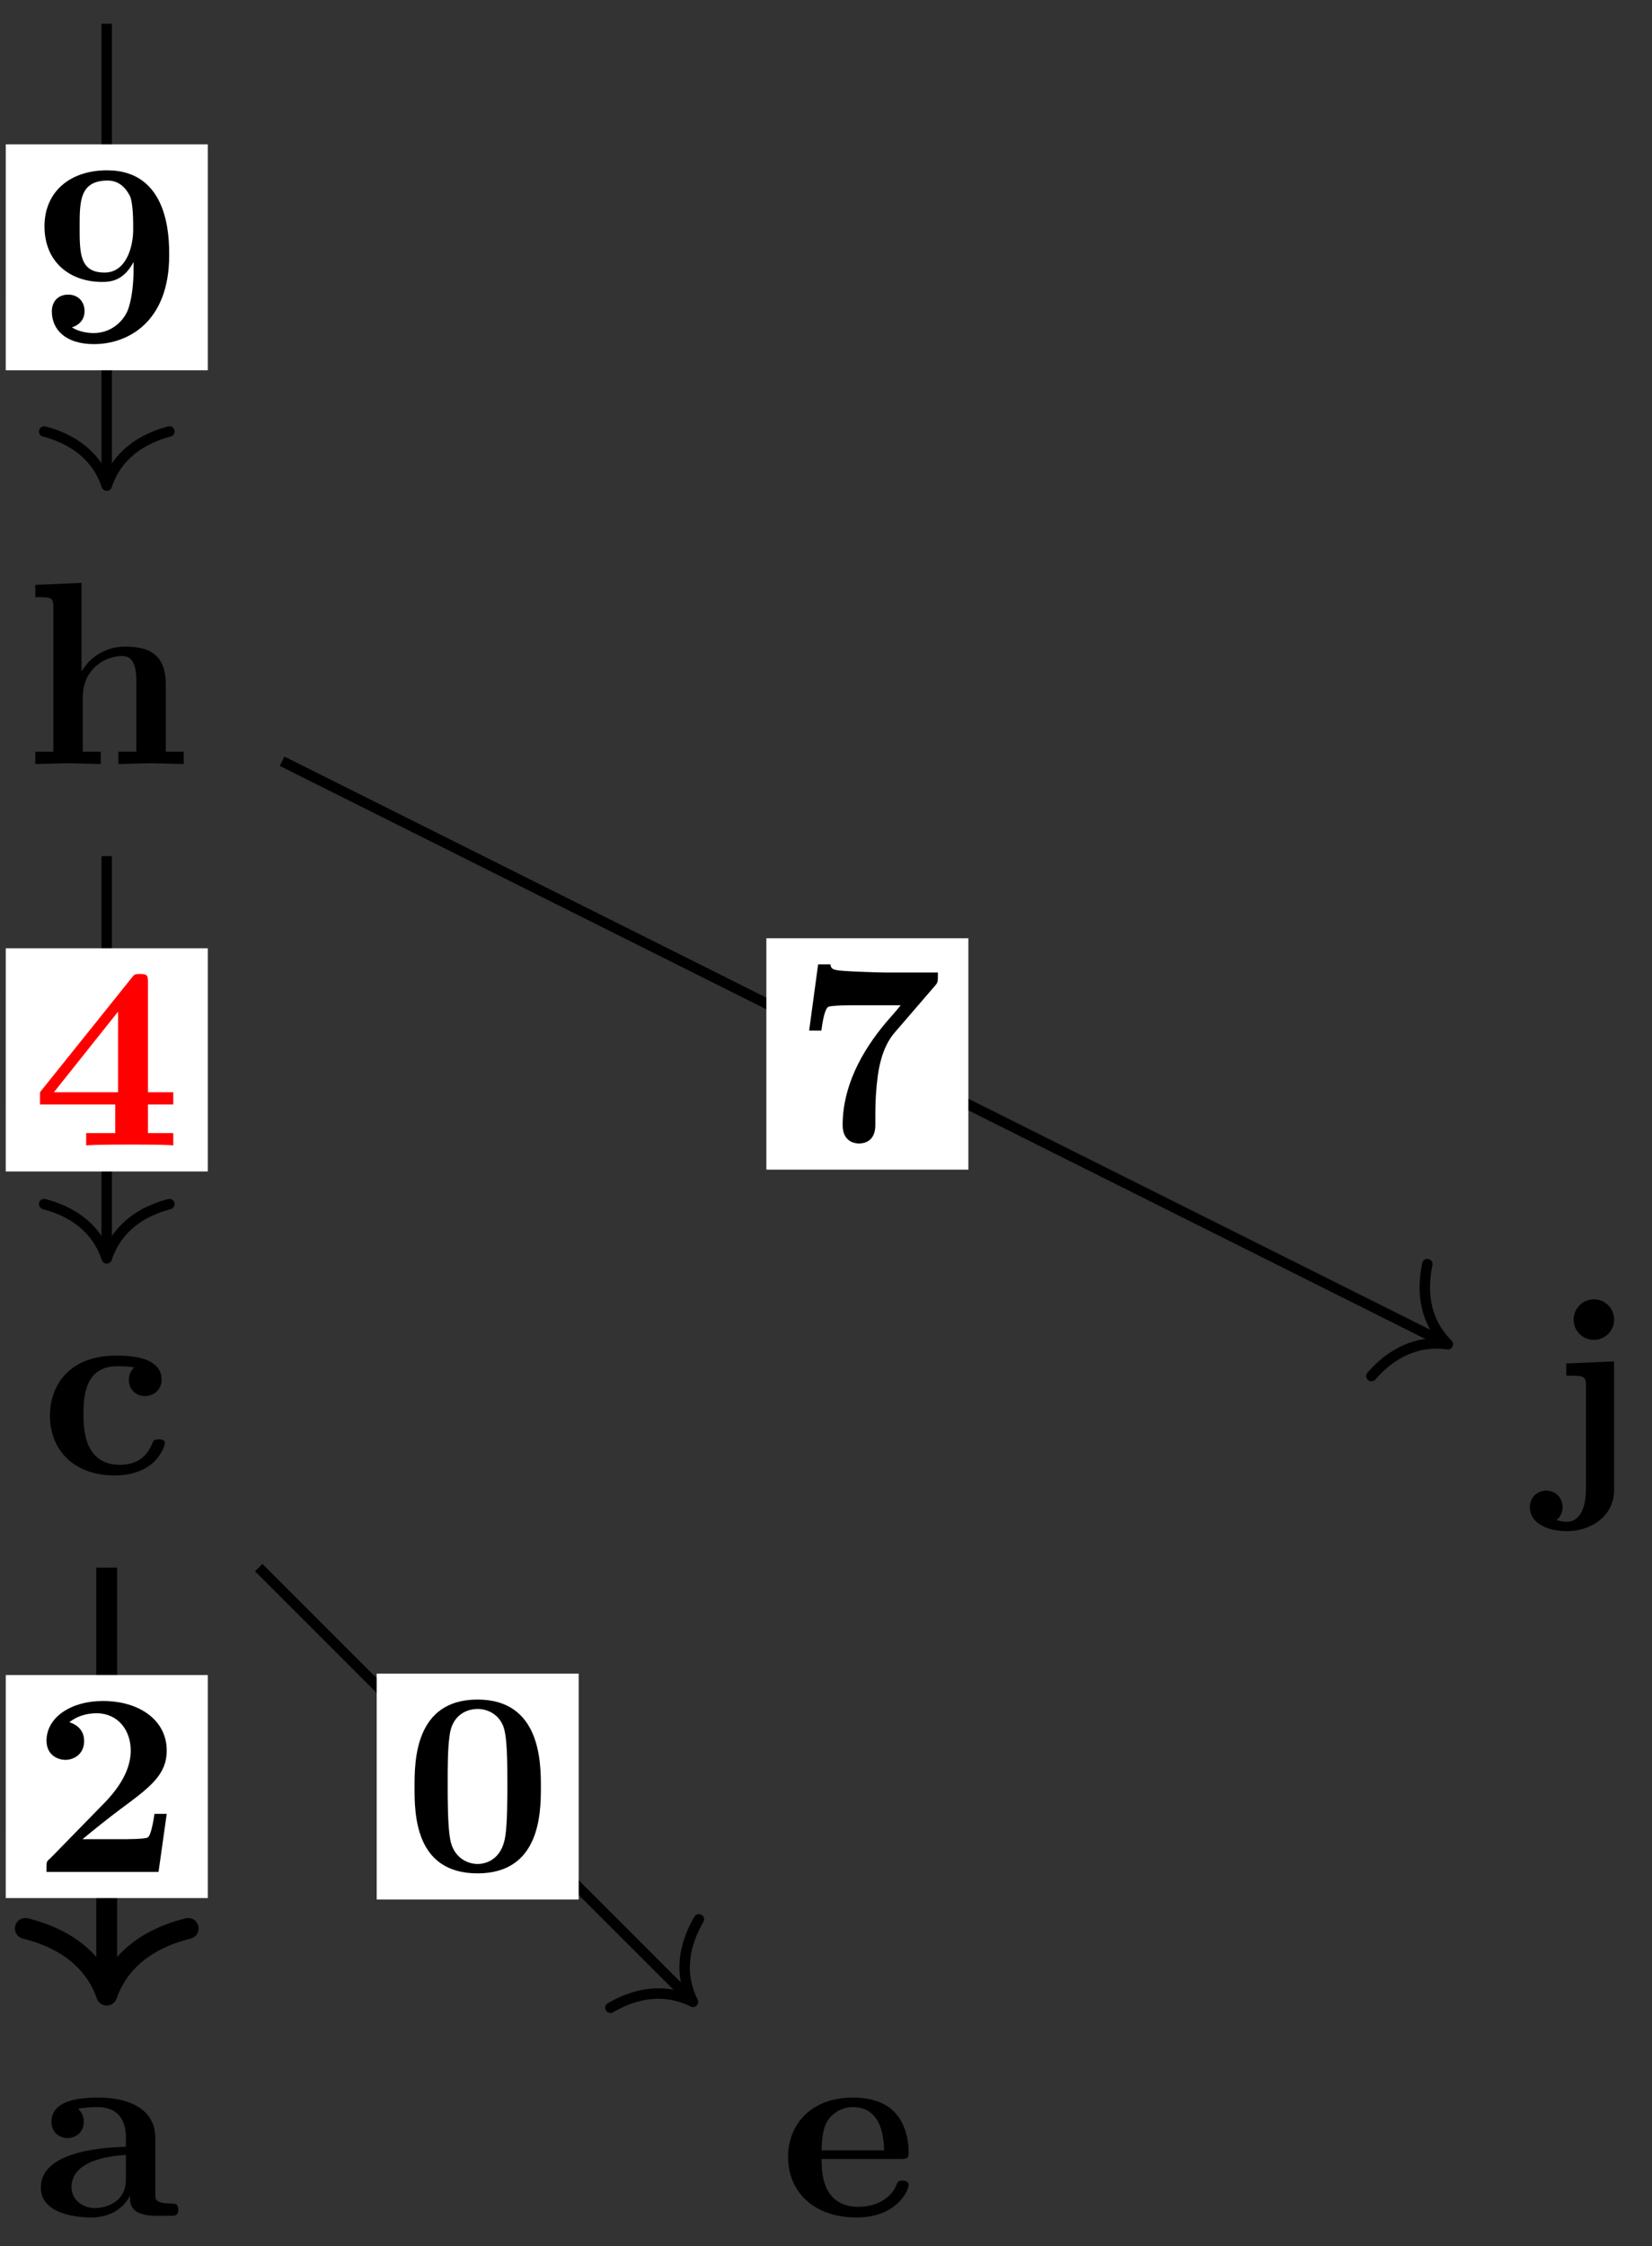 <svg xmlns="http://www.w3.org/2000/svg" xmlns:xlink="http://www.w3.org/1999/xlink" width="63.128" height="85.808"><rect width="100%" height="100%" fill="#333333" stroke="none"/><defs><path id="a" d="M6.125 0v-.469h-.687v-2.578c0-1.047-.532-1.437-1.532-1.437a1.9 1.9 0 0 0-1.687.953v-3.39l-1.766.077v.469c.61 0 .688 0 .688.39v5.516H.453V0l1.25-.031L2.953 0v-.469h-.687v-2.078c0-1.094.859-1.578 1.5-1.578.328 0 .547.203.547.969V-.47h-.688V0l1.25-.031Zm0 0"/><path id="b" d="M5.25-3.281c0-.672 0-3.25-2.375-3.25-1.406 0-2.39.812-2.39 2.14 0 1.375.984 2.125 2.203 2.125.359 0 .828-.062 1.203-.765v.219c0 .734-.094 1.312-.235 1.656-.172.39-.61.843-1.297.843-.171 0-.53-.03-.828-.218.11-.031.485-.172.485-.625 0-.344-.235-.625-.625-.625-.391 0-.625.265-.625.64 0 .688.515 1.25 1.609 1.25C3.672.11 5.25-.734 5.25-3.28m-1.375-.985c0 .625-.25 1.641-1.094 1.641-.953 0-.953-.75-.953-1.734 0-.985 0-1.782 1.078-1.782.578 0 .813.532.86.625.109.329.109.907.109 1.25m0 0"/><path id="c" d="M4.766-1.172c0-.14-.141-.14-.235-.14-.187 0-.187.03-.25.156-.25.625-.734.812-1.234.812-1.39 0-1.39-1.453-1.39-1.922 0-.562 0-1.843 1.28-1.843.36 0 .516.015.657.046a.62.62 0 0 0-.203.47c0 .437.343.624.609.624.313 0 .64-.219.64-.625 0-.86-1.156-.922-1.734-.922C1.11-4.516.375-3.375.375-2.219.375-.89 1.313.063 2.844.063c1.625 0 1.922-1.157 1.922-1.235m0 0"/><path id="d" d="M5.516-.234c0-.235-.125-.235-.266-.235-.61-.015-.61-.14-.61-.375v-2.14c0-.891-.702-1.532-2.187-1.532-.562 0-1.781.047-1.781.922 0 .438.344.625.61.625.312 0 .624-.219.624-.625 0-.297-.187-.469-.218-.5a5 5 0 0 1 .718-.062c.75 0 1.11.422 1.11 1.172v.343c-.72.032-3.25.125-3.25 1.563C.266-.125 1.5.062 2.188.062c.796 0 1.265-.406 1.484-.828 0 .313 0 .766 1.047.766h.468c.204 0 .329 0 .329-.234m-2-1.157c0 .97-.922 1.094-1.172 1.094-.516 0-.906-.344-.906-.797 0-1.062 1.578-1.203 2.078-1.234Zm0 0"/><path id="e" d="M4.922-1.172c0-.172-.188-.172-.234-.172-.172 0-.188.047-.25.203-.204.485-.782.797-1.422.797-1.407 0-1.422-1.328-1.422-1.828h3.015c.22 0 .313 0 .313-.265 0-.313-.063-1.047-.563-1.547-.359-.36-.89-.532-1.578-.532C1.187-4.516.313-3.484.313-2.25c0 1.344 1 2.313 2.609 2.313 1.578 0 2-1.063 2-1.235M3.984-2.5h-2.39c.015-.39.031-.812.234-1.14.266-.391.672-.516.953-.516 1.172 0 1.188 1.312 1.203 1.656m0 0"/><path id="f" d="M5.156-2.219h-.468c-.032.203-.125.844-.266.906-.11.063-.86.063-1.016.063H1.937c.47-.39 1-.812 1.438-1.14 1.14-.844 1.781-1.313 1.781-2.25 0-1.157-1.047-1.891-2.437-1.891-1.219 0-2.156.625-2.156 1.515 0 .594.484.735.718.735C1.61-4.281 2-4.5 2-5c0-.516-.422-.672-.562-.719.28-.234.671-.343 1.03-.343.845 0 1.313.671 1.313 1.421 0 .688-.375 1.375-1.078 2.079l-2 2.046c-.14.11-.14.141-.14.344V0h4.28Zm0 0"/><path id="g" d="M5.281-3.187c0-.954-.015-3.344-2.422-3.344S.453-4.156.453-3.188c0 1 0 3.297 2.406 3.297 2.391 0 2.422-2.296 2.422-3.296M4-3.297c0 .563 0 1.469-.078 1.985-.14.921-.766 1.062-1.063 1.062-.359 0-.921-.219-1.046-.953-.094-.516-.094-1.547-.094-2.094 0-.719 0-1.375.078-1.89.125-.891.828-.985 1.062-.985.375 0 .782.188.97.625C4-5.172 4-4.109 4-3.297m0 0"/><path id="h" d="M2.656.422v-4.906l-1.828.078v.468c.172 0 .39 0 .531.016.22.047.22.172.22.39V.423c0 .5-.141 1.219-.735 1.219-.172 0-.25-.032-.39-.063a.62.62 0 0 0 .233-.5.617.617 0 0 0-.624-.625c-.375 0-.625.281-.625.64 0 .563.609.907 1.421.907.86 0 1.797-.531 1.797-1.578m0-6.469a.774.774 0 1 0-1.547-.015.774.774 0 0 0 1.547.015m0 0"/><path id="i" d="M5.406 0v-.469h-.968v-1.094h.968v-.468h-.968V-6.22c0-.265-.016-.328-.297-.328-.22 0-.22.016-.344.172L.313-2.031v.469h2.875V-.47h-1.11V0c.375-.031 1.281-.031 1.703-.031.406 0 1.266 0 1.625.031m-2.11-2.031H.845L3.297-5.11Zm0 0"/><path id="j" d="M5.563-6.422H3.53c-.234 0-1.703-.047-1.844-.094-.203-.03-.218-.125-.234-.218H.984l-.343 2.53h.468c.094-.765.22-.89.266-.905.11-.063.922-.063 1.094-.063H4.14c-.172.219-.36.422-.547.64-.953 1.126-1.672 2.47-1.672 3.938 0 .703.562.703.625.703.156 0 .625-.046.625-.703v-.468c0-.47.031-.954.094-1.422.093-.672.297-1.25.656-1.657l1.547-1.796c.093-.11.093-.141.093-.485m0 0"/></defs><use xlink:href="#a" x=".897" y="29.188"/><path fill="none" stroke="#000" stroke-miterlimit="10" stroke-width=".399" d="M4.078.906v17.45"/><path fill="none" stroke="#000" stroke-linecap="round" stroke-linejoin="round" stroke-miterlimit="10" stroke-width=".399" d="M6.473 16.484c-1.438.38-2.114 1.223-2.395 2.07-.277-.847-.953-1.69-2.39-2.07"/><path fill="#FFF" d="M.219 14.145H7.94v-8.63H.22Zm0 0"/><use xlink:href="#b" x="1.215" y="13.037"/><use xlink:href="#c" x="1.534" y="56.304"/><use xlink:href="#d" x="1.295" y="84.651"/><use xlink:href="#e" x="29.801" y="84.651"/><path fill="none" stroke="#000" stroke-miterlimit="10" stroke-width=".797" d="M4.078 59.887V75.82"/><path fill="none" stroke="#000" stroke-linecap="round" stroke-linejoin="round" stroke-miterlimit="10" stroke-width=".797" d="M7.191 73.672c-1.867.465-2.75 1.504-3.113 2.547-.36-1.043-1.242-2.082-3.11-2.547"/><path fill="#FFF" d="M.219 72.512H7.94v-8.52H.22Zm0 0"/><use xlink:href="#f" x="1.215" y="71.513"/><path fill="none" stroke="#000" stroke-miterlimit="10" stroke-width=".399" d="M9.887 59.887 26.34 76.336"/><path fill="none" stroke="#000" stroke-linecap="round" stroke-linejoin="round" stroke-miterlimit="10" stroke-width=".399" d="M26.707 73.324c-.746 1.281-.629 2.356-.227 3.153-.796-.403-1.875-.52-3.156.226"/><path fill="#FFF" d="M14.395 72.566h7.718v-8.629h-7.718Zm0 0"/><use xlink:href="#g" x="15.388" y="71.459"/><use xlink:href="#h" x="59.024" y="56.493"/><path fill="none" stroke="#000" stroke-miterlimit="10" stroke-width=".399" d="M4.078 32.707v15.168"/><path fill="none" stroke="#000" stroke-linecap="round" stroke-linejoin="round" stroke-miterlimit="10" stroke-width=".399" d="M6.473 46c-1.438.379-2.114 1.223-2.395 2.074-.277-.851-.953-1.695-2.39-2.074"/><path fill="#FFF" d="M.219 44.754H7.94v-8.527H.22Zm0 0"/><use xlink:href="#i" x="1.215" y="43.757" fill="red"/><path fill="none" stroke="#000" stroke-miterlimit="10" stroke-width=".399" d="M10.781 29.082 55.148 51.27"/><path fill="none" stroke="#000" stroke-linecap="round" stroke-linejoin="round" stroke-miterlimit="10" stroke-width=".399" d="M54.543 48.293c-.305 1.45.148 2.434.785 3.062-.887-.128-1.945.098-2.922 1.215"/><path fill="#FFF" d="M29.285 44.684h7.719v-8.84h-7.719Zm0 0"/><use xlink:href="#j" x="30.279" y="43.575"/></svg>